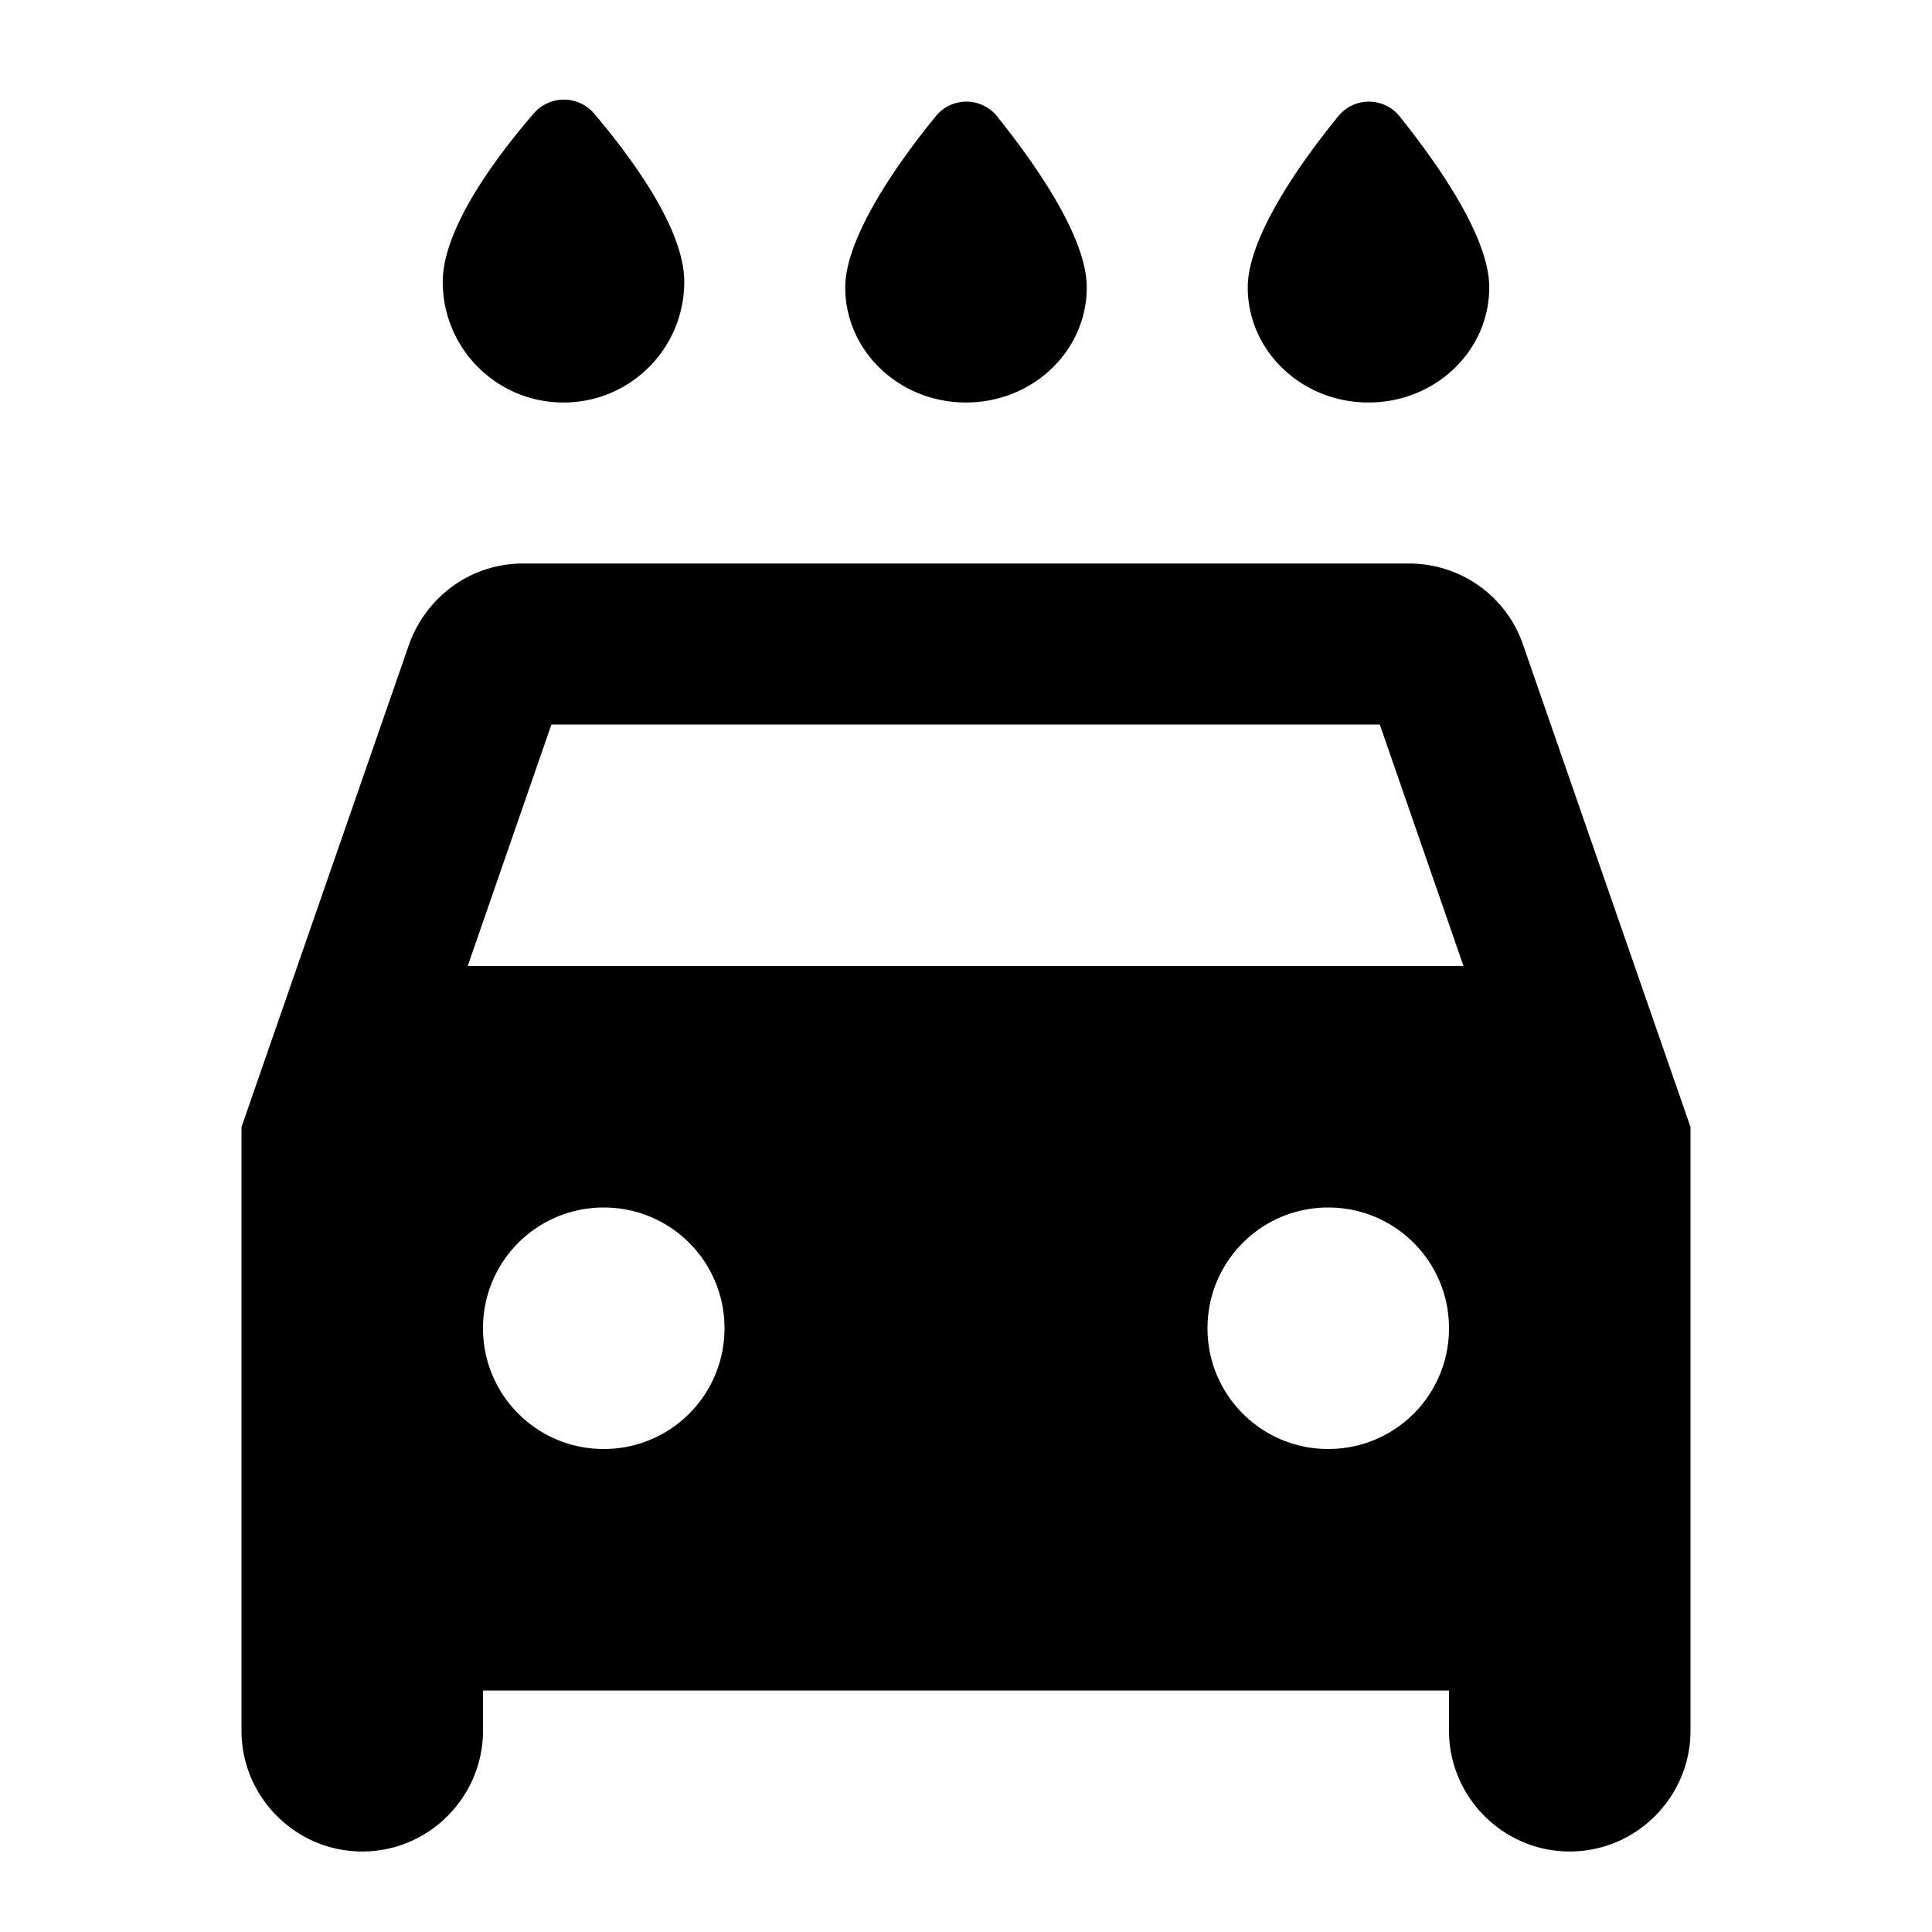 <svg xmlns="http://www.w3.org/2000/svg" viewBox="0 0 24 24"><path d=""/><path d="M12 5c.83 0 1.5-.64 1.5-1.43 0-.64-.67-1.57-1.11-2.12a.489.489 0 00-.77 0c-.45.55-1.12 1.49-1.12 2.12 0 .79.67 1.43 1.5 1.43zM17 5c.83 0 1.5-.64 1.5-1.43 0-.64-.67-1.57-1.11-2.12a.489.489 0 00-.77 0c-.45.55-1.12 1.49-1.12 2.12 0 .79.67 1.43 1.5 1.43zM7 5c.83 0 1.5-.67 1.5-1.5 0-.67-.68-1.57-1.12-2.09-.2-.23-.55-.23-.75 0-.45.52-1.13 1.42-1.13 2.09C5.5 4.33 6.17 5 7 5zM18.92 8.01C18.72 7.42 18.16 7 17.5 7h-11c-.66 0-1.21.42-1.42 1.01L3 14v7.5c0 .82.67 1.5 1.5 1.5S6 22.32 6 21.5V21h12v.5c0 .82.67 1.5 1.5 1.5s1.5-.68 1.5-1.5V14l-2.08-5.99zM7.5 18c-.83 0-1.5-.67-1.5-1.5S6.67 15 7.5 15s1.5.67 1.5 1.5S8.33 18 7.5 18zm9 0c-.83 0-1.5-.67-1.5-1.5s.67-1.5 1.5-1.5 1.5.67 1.5 1.5-.67 1.5-1.5 1.5zM5.81 12l1.04-3h10.29l1.04 3H5.81z"/></svg>